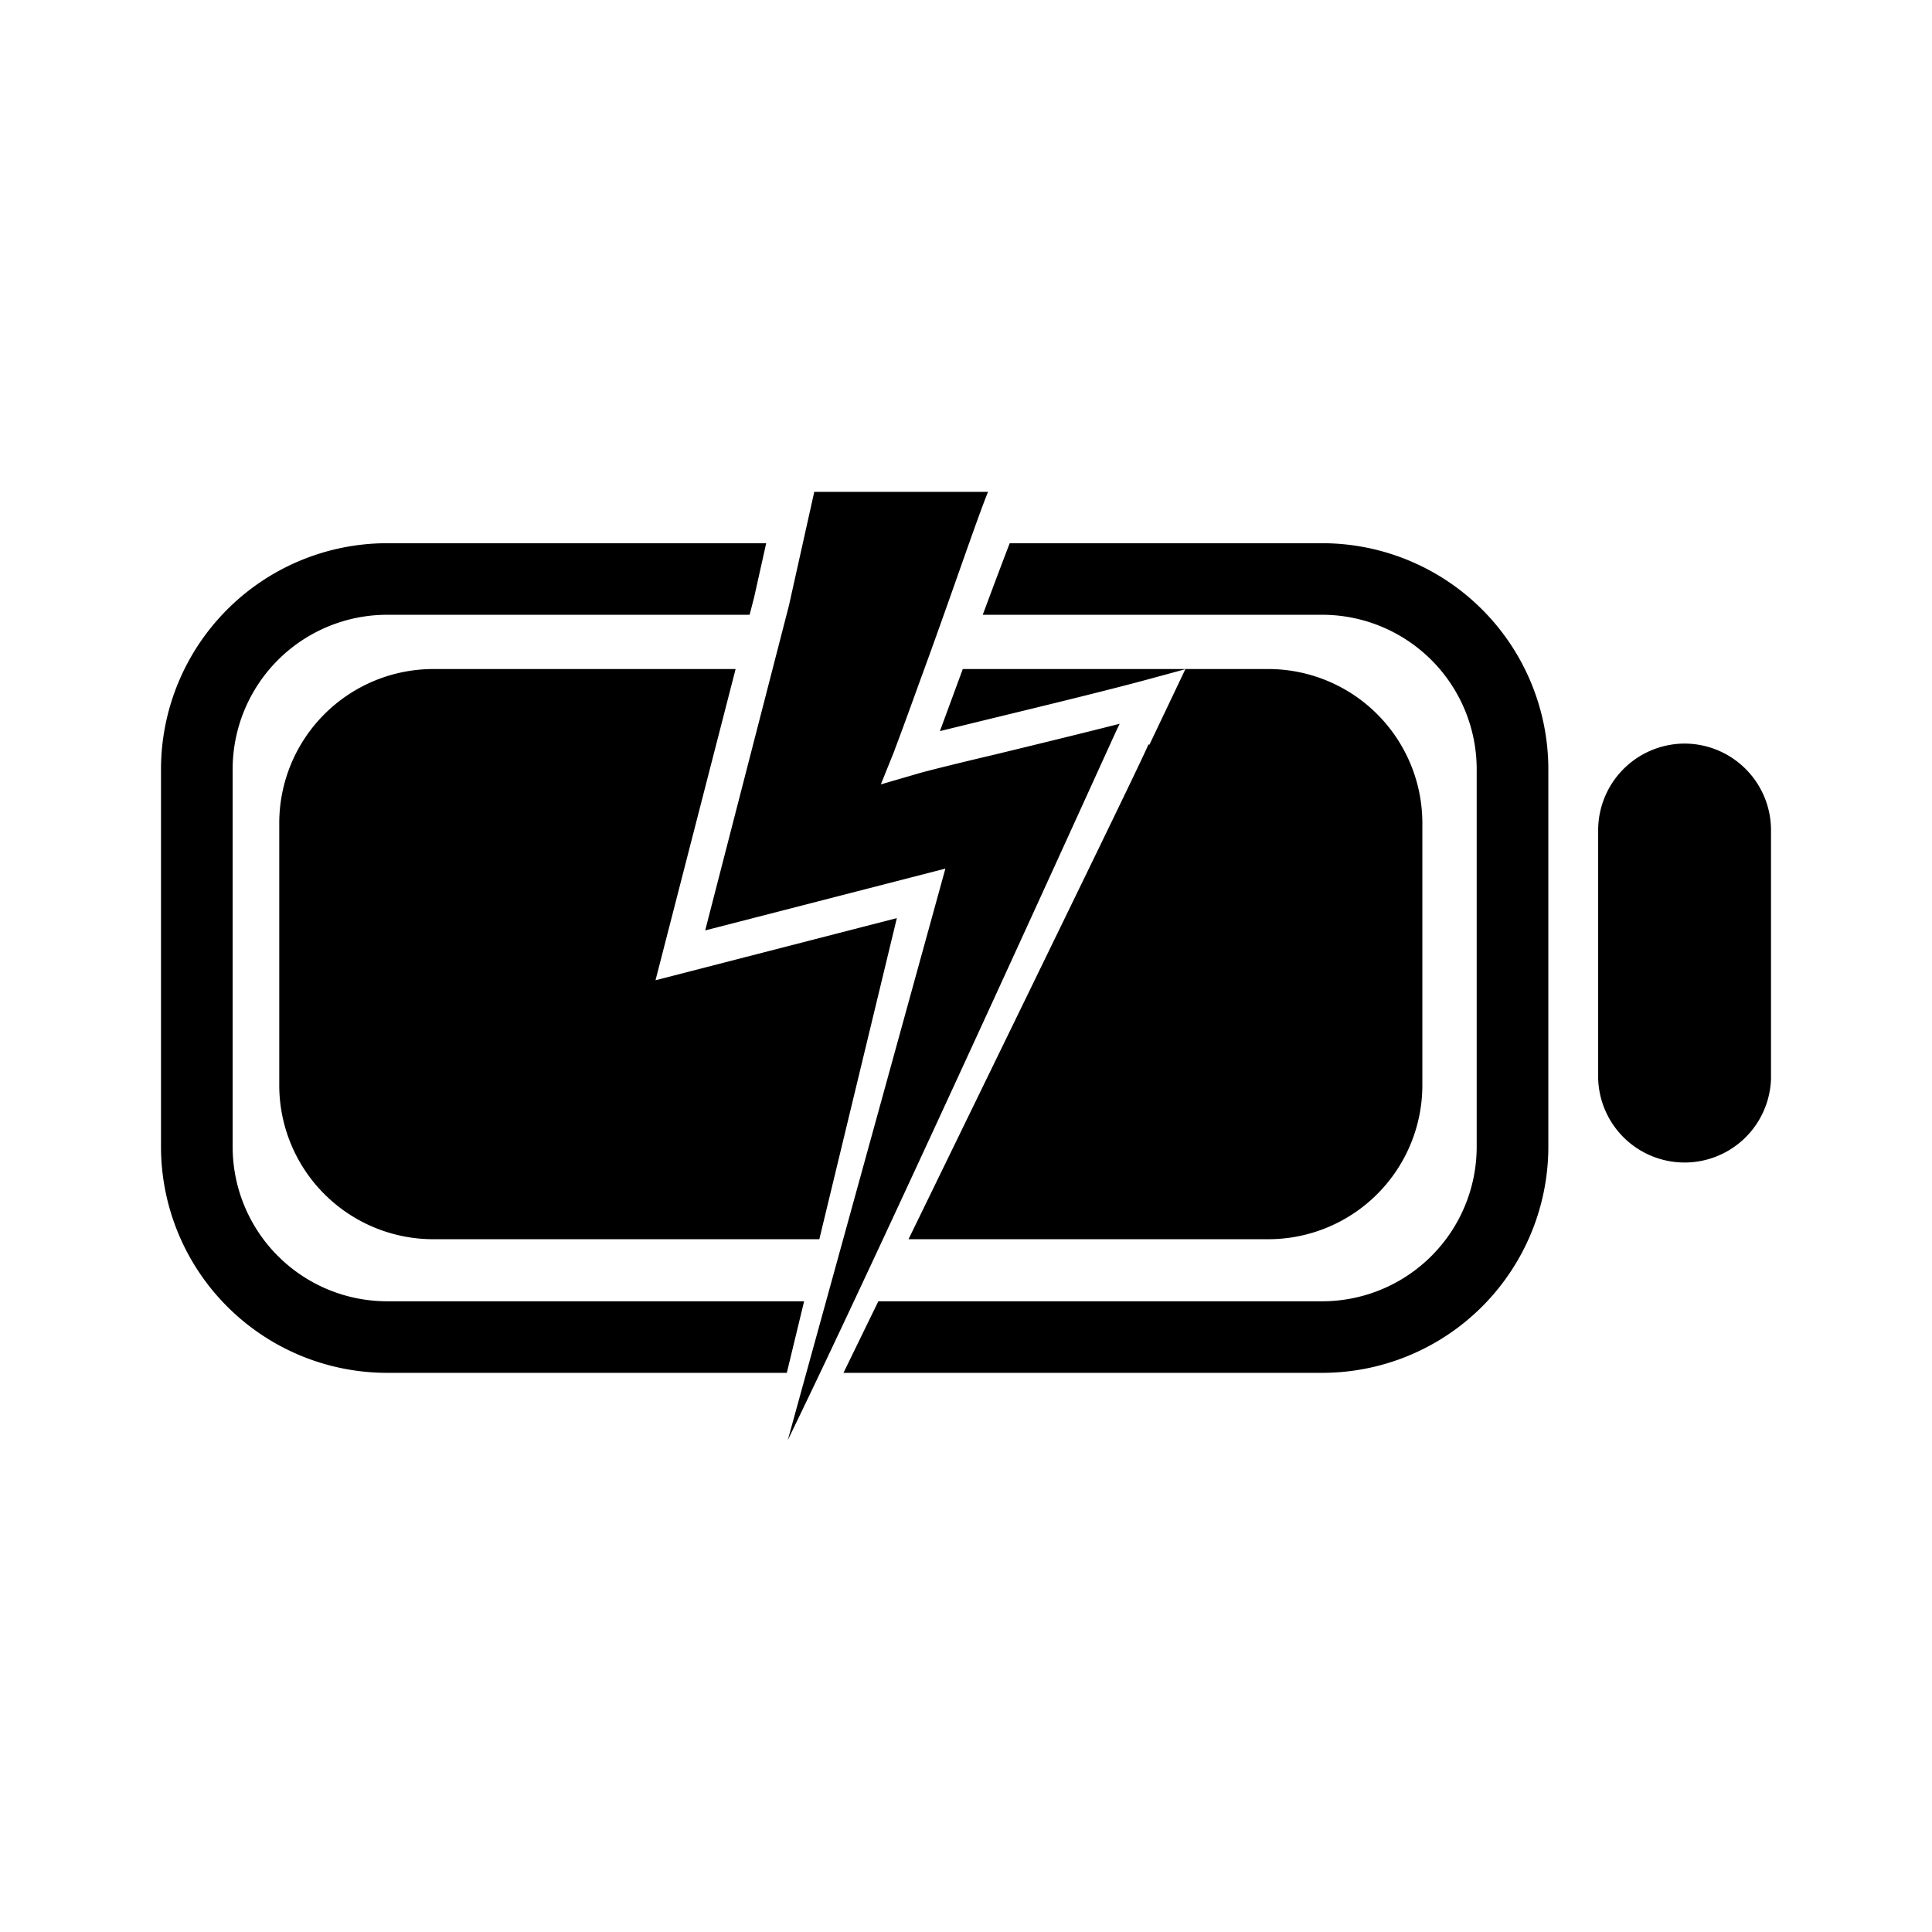 <svg xmlns="http://www.w3.org/2000/svg" xmlns:xlink="http://www.w3.org/1999/xlink" width="24" height="24" viewBox="0 0 24 24"><path fill="currentColor" d="M13.909 8.991c-.488.124-1.088.27-1.583.39c-.428.1-.87.211-.927.23l-.457.133l.167-.414l.01-.029c.063-.165.173-.466.3-.818c.389-1.058.715-2.033.855-2.373h-2.159L9.8 7.524l-1.04 4.034l2.984-.768l-1.958 7.1c1.252-2.569 4.06-8.77 4.089-8.829zm7.018.246a1.077 1.077 0 0 0-1.074 1.073v3.09a1.074 1.074 0 0 0 2.147 0v-3.09a1.076 1.076 0 0 0-1.073-1.073m-4.499-2.489h-3.885c-.091.236-.21.554-.335.889h4.22a1.92 1.92 0 0 1 1.916 1.916v4.695a1.92 1.92 0 0 1-1.916 1.917h-5.517l-.433.889h5.95a2.81 2.81 0 0 0 2.806-2.806V9.553a2.81 2.81 0 0 0-2.806-2.805m-13.538 7.5V9.553a1.92 1.92 0 0 1 1.916-1.916h4.506l.056-.217l.15-.672H4.806A2.81 2.81 0 0 0 2 9.553v4.695a2.81 2.81 0 0 0 2.806 2.806h4.968l.215-.889H4.806a1.92 1.92 0 0 1-1.916-1.917m5.253-2.071l.995-3.866h-3.76a1.915 1.915 0 0 0-1.909 1.909v3.266a1.914 1.914 0 0 0 1.909 1.908h4.8l.963-3.989zm6.124-2.93c-.113.257-.635 1.33-2.981 6.147h4.474a1.914 1.914 0 0 0 1.909-1.908V10.22a1.915 1.915 0 0 0-1.909-1.909h-3.8l-.12.326l-.164.445l.544-.133c.667-.162 1.527-.37 2.038-.509l.467-.127l-.447.939z" class="cls-1"/></svg>